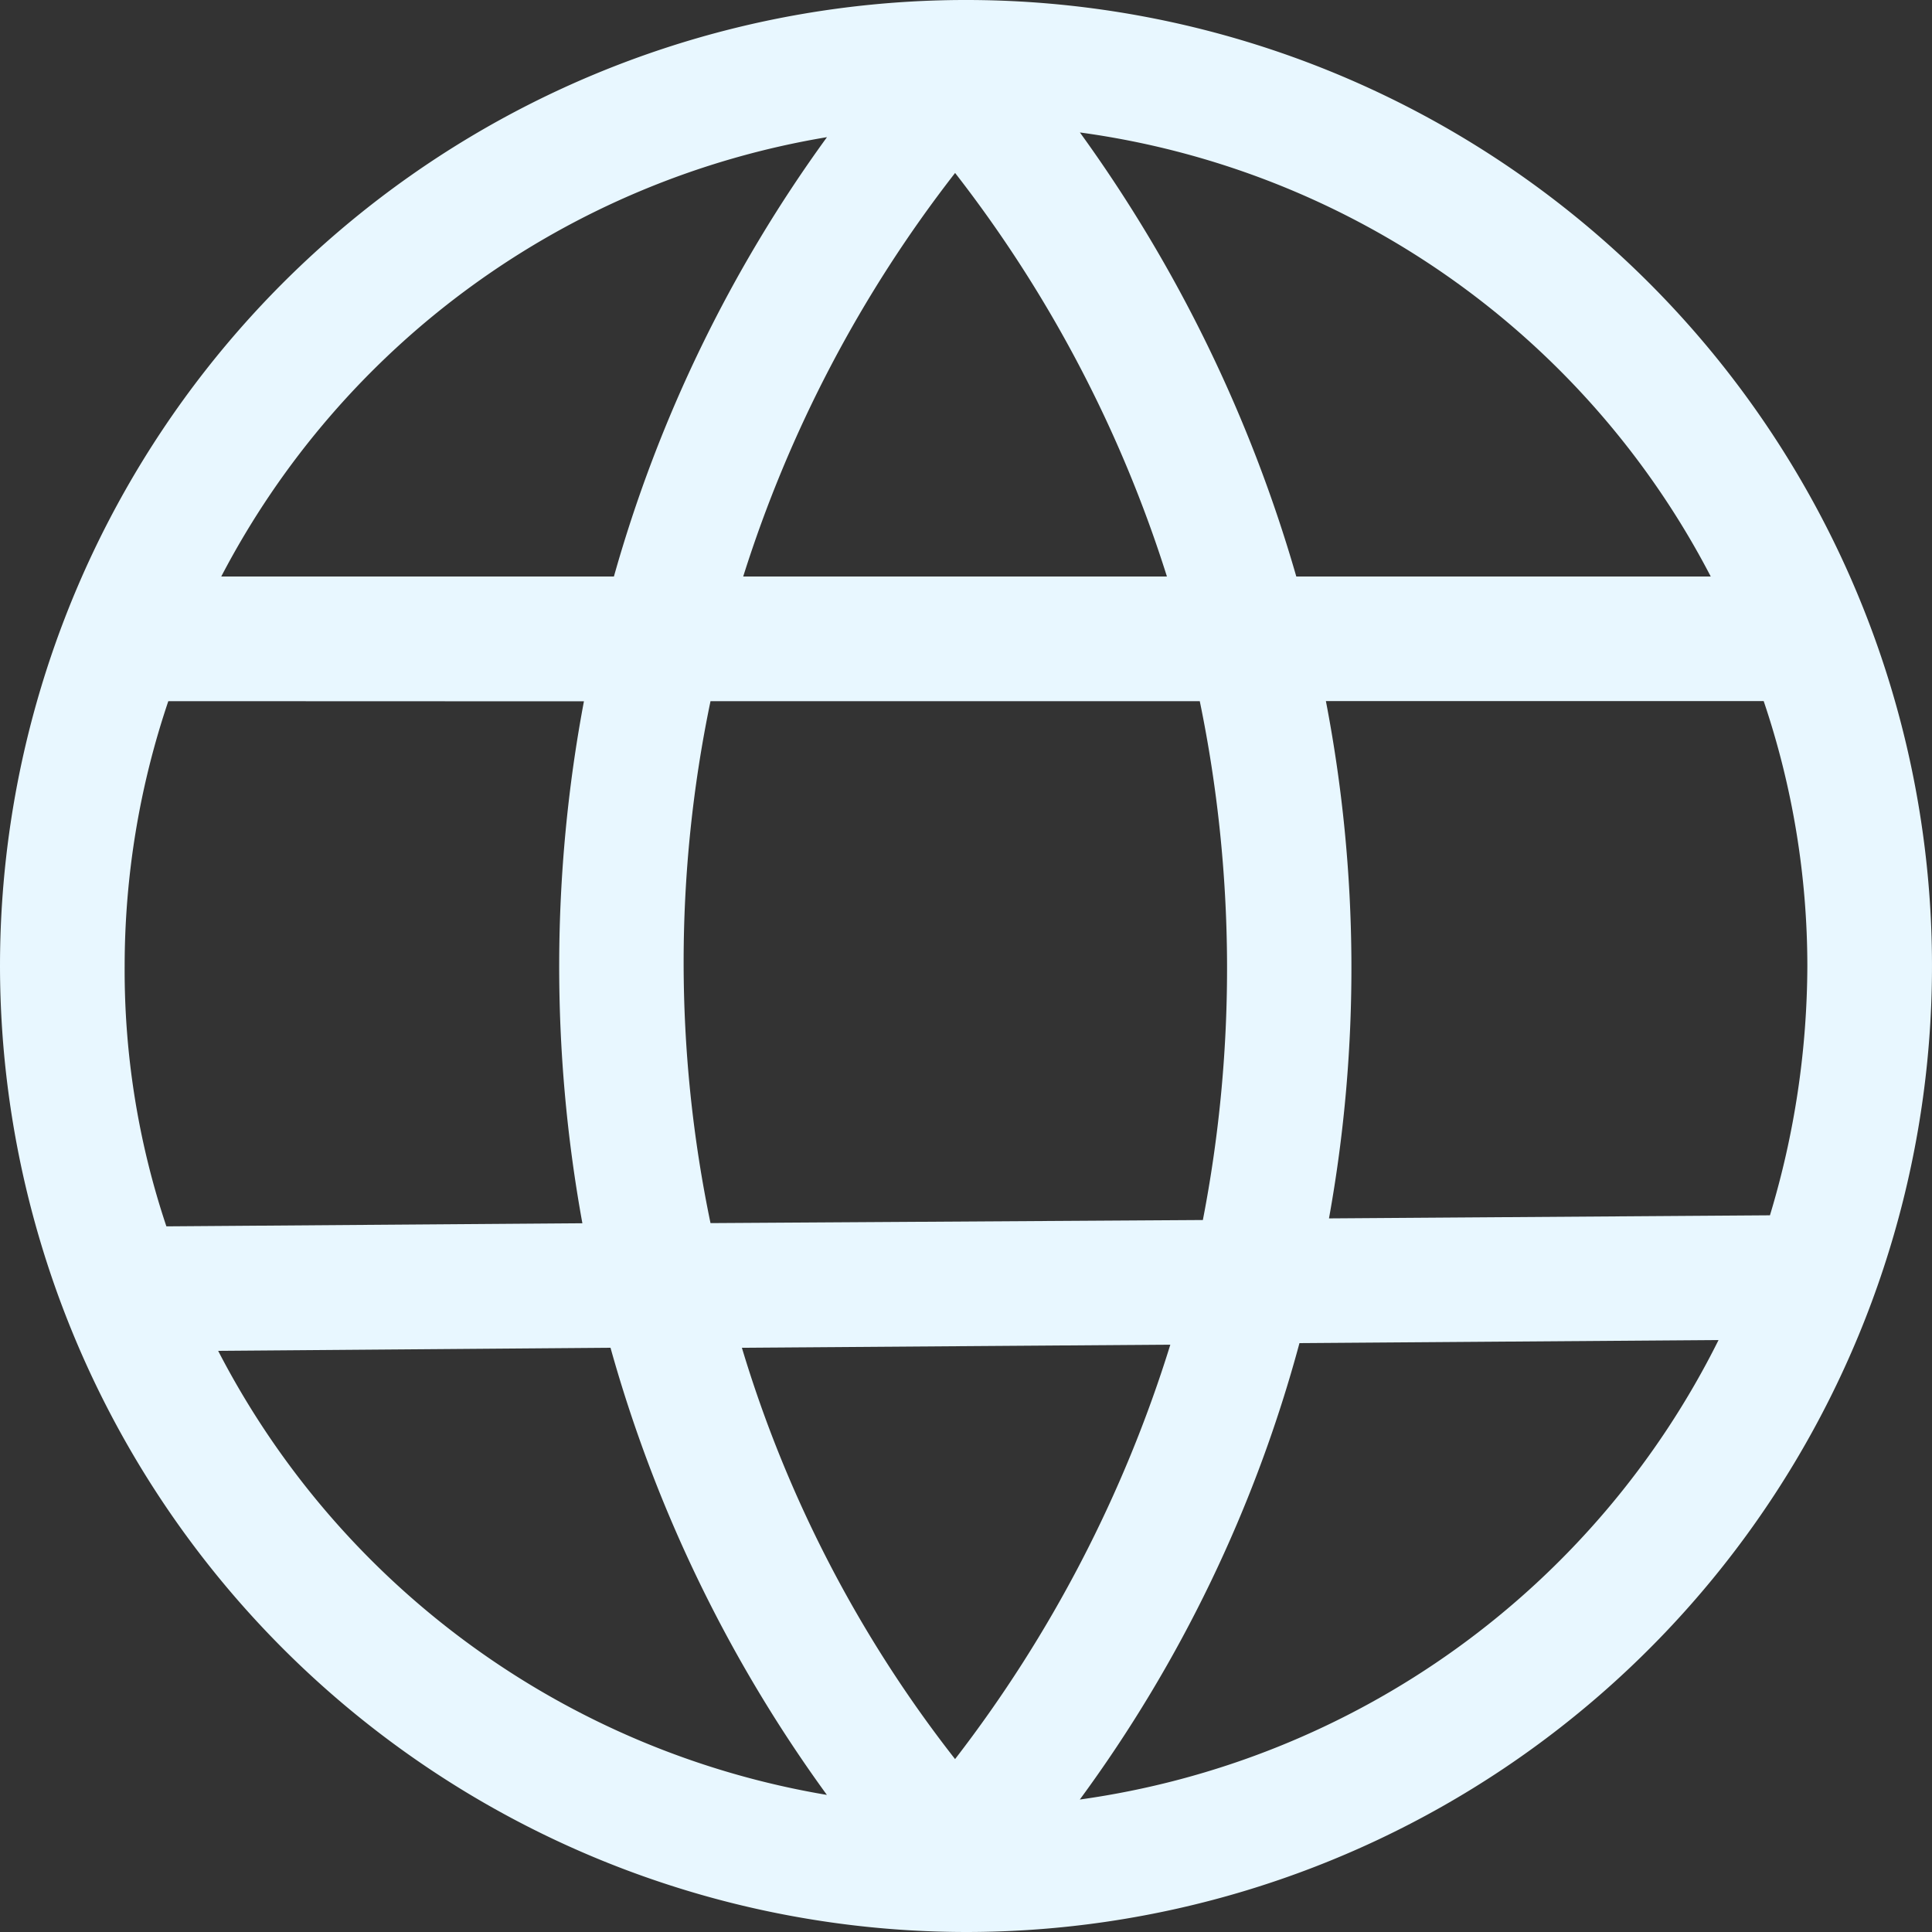 <svg xmlns="http://www.w3.org/2000/svg" width="25" height="25" viewBox="0 0 25 25">
  <rect x="0" y="0" width="25" height="25" fill="#333333" stroke="none"/>
  <g id="ic_menu_web" transform="translate(-2 -2)">
    <path id="Path_49" data-name="Path 49" d="M14.5,27A12.5,12.5,0,1,0,2,14.5,12.511,12.511,0,0,0,14.5,27ZM4.823,19.48,9.9,19.44a18.1,18.1,0,0,0,2.8,5.786A10.9,10.9,0,0,1,4.823,19.48Zm6.371-8.407h6.331a17.1,17.1,0,0,1,.04,6.714l-6.371.04A16.569,16.569,0,0,1,11.194,11.073Zm3.165,13.69A16.183,16.183,0,0,1,11.6,19.44l5.544-.04A17.034,17.034,0,0,1,14.359,24.762Zm1.613.524a17.777,17.777,0,0,0,2.843-5.907l5.423-.04A10.914,10.914,0,0,1,15.972,25.286ZM25.387,14.5a11.244,11.244,0,0,1-.484,3.226l-5.706.04a18.223,18.223,0,0,0-.04-6.694h5.665A10.717,10.717,0,0,1,25.387,14.5Zm-1.25-5.04H18.774a18.539,18.539,0,0,0-2.8-5.746A10.84,10.84,0,0,1,24.137,9.46Zm-7.036,0H11.617a16.657,16.657,0,0,1,2.742-5.222A16.657,16.657,0,0,1,17.1,9.46Zm-4.4-5.685A17.915,17.915,0,0,0,9.944,9.46H4.863A10.849,10.849,0,0,1,12.706,3.774Zm-3.145,7.3a18.55,18.55,0,0,0-.02,6.754l-5.383.04A10.428,10.428,0,0,1,3.613,14.5a10.717,10.717,0,0,1,.565-3.427Z" fill="#e8f7ff"/>
  </g>
</svg>
